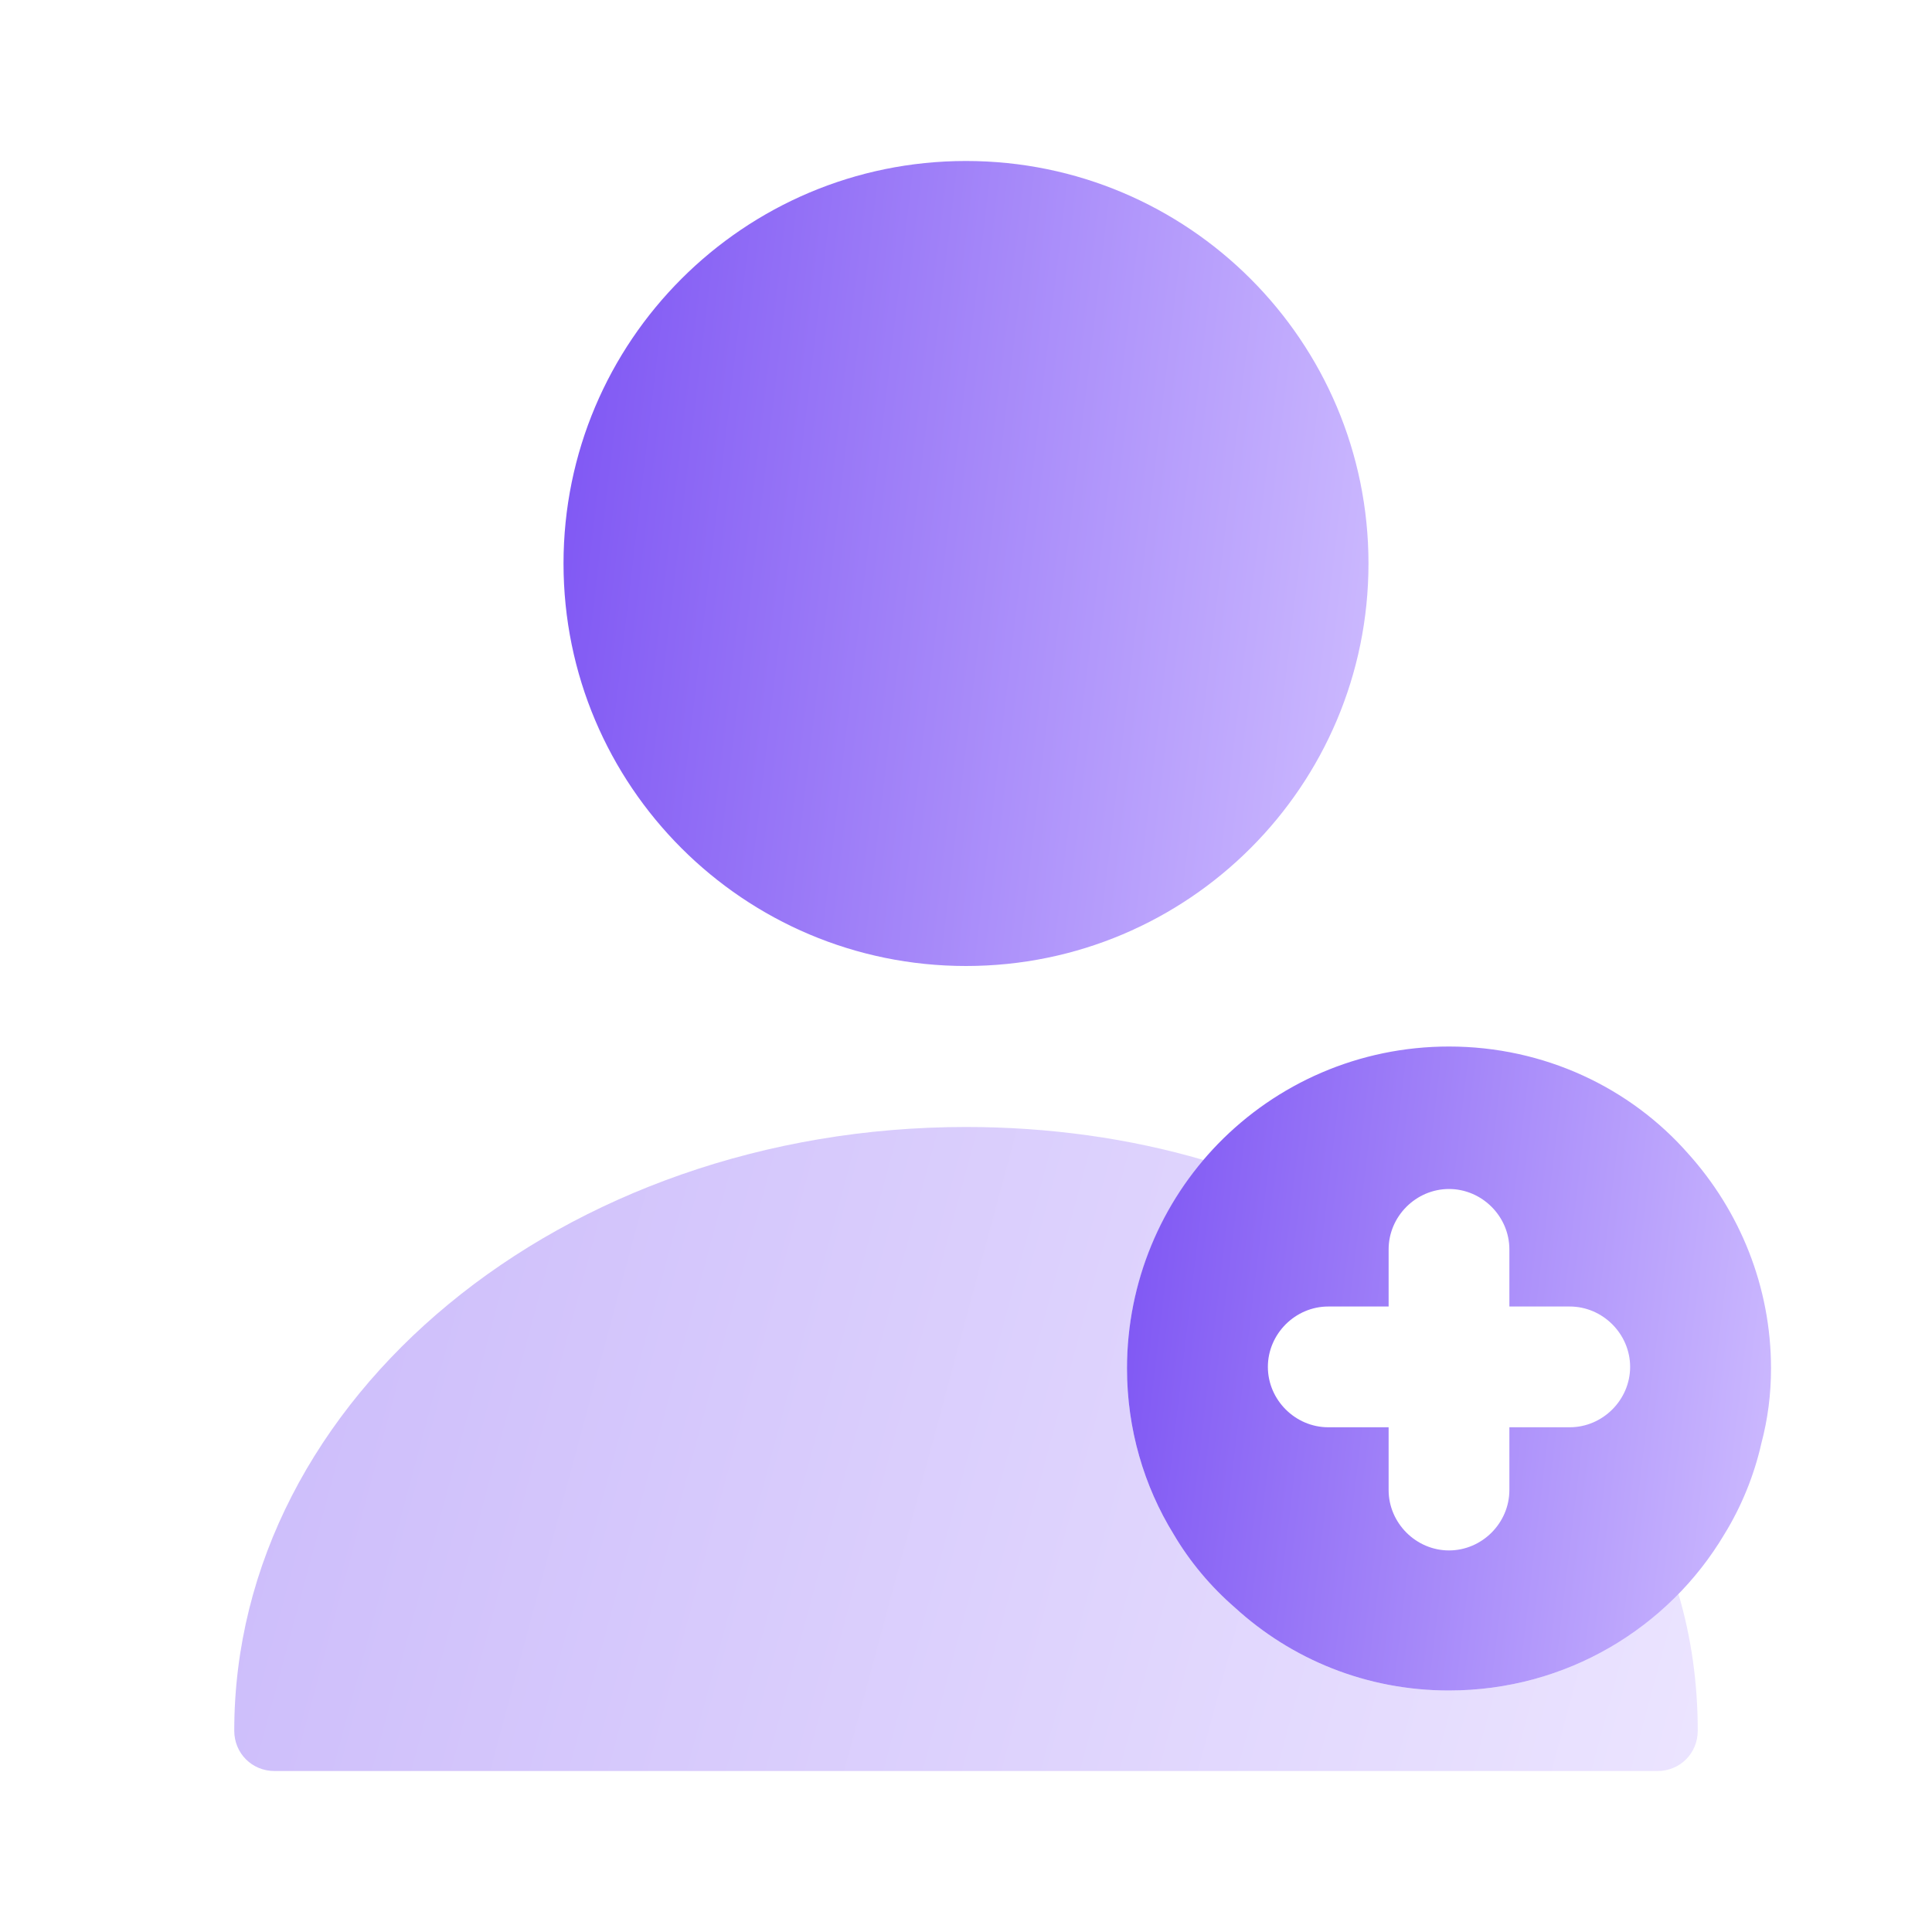 <svg width="40" height="40" viewBox="0 0 40 40" fill="none" xmlns="http://www.w3.org/2000/svg">
<path opacity="0.4" d="M35.15 35.833C35.15 36.3 34.783 36.667 34.317 36.667H5.683C5.217 36.667 4.85 36.3 4.85 35.833C4.85 28.933 11.65 23.333 20 23.333C21.717 23.333 23.383 23.567 24.917 24.017C23.933 25.183 23.333 26.7 23.333 28.333C23.333 29.583 23.683 30.767 24.3 31.767C24.633 32.333 25.067 32.85 25.567 33.283C26.733 34.35 28.283 35 30 35C31.867 35 33.55 34.233 34.75 33C35.017 33.9 35.15 34.85 35.15 35.833Z" fill="url(#paint0_linear_0_2103)"/>
<path d="M34.95 23.883C33.75 22.517 31.967 21.667 30 21.667C28.133 21.667 26.433 22.433 25.217 23.683C24.05 24.883 23.333 26.533 23.333 28.333C23.333 29.583 23.683 30.767 24.3 31.767C24.633 32.333 25.067 32.85 25.567 33.283C26.733 34.35 28.283 35 30 35C32.433 35 34.55 33.7 35.7 31.767C36.05 31.2 36.317 30.55 36.467 29.883C36.6 29.383 36.667 28.867 36.667 28.333C36.667 26.633 36.017 25.067 34.95 23.883ZM32.5 29.55H31.25V30.85C31.25 31.533 30.683 32.1 30 32.1C29.317 32.1 28.75 31.533 28.75 30.85V29.55H27.5C26.817 29.55 26.25 28.983 26.25 28.3C26.25 27.617 26.817 27.05 27.5 27.05H28.75V25.867C28.75 25.183 29.317 24.617 30 24.617C30.683 24.617 31.25 25.183 31.25 25.867V27.05H32.5C33.183 27.05 33.75 27.617 33.75 28.3C33.75 28.983 33.183 29.55 32.5 29.55Z" fill="url(#paint1_linear_0_2103)"/>
<path d="M20 20C24.602 20 28.333 16.269 28.333 11.667C28.333 7.064 24.602 3.333 20 3.333C15.398 3.333 11.667 7.064 11.667 11.667C11.667 16.269 15.398 20 20 20Z" fill="url(#paint2_linear_0_2103)"/>
<defs>
<linearGradient id="paint0_linear_0_2103" x1="4.85" y1="23.333" x2="36.449" y2="31.844" gradientUnits="userSpaceOnUse">
<stop stop-color="#7D54F3"/>
<stop offset="1" stop-color="#CEBCFF"/>
</linearGradient>
<linearGradient id="paint1_linear_0_2103" x1="23.333" y1="21.667" x2="38.04" y2="23.41" gradientUnits="userSpaceOnUse">
<stop stop-color="#7D54F3"/>
<stop offset="1" stop-color="#CEBCFF"/>
</linearGradient>
<linearGradient id="paint2_linear_0_2103" x1="11.667" y1="3.333" x2="30.05" y2="5.512" gradientUnits="userSpaceOnUse">
<stop stop-color="#7D54F3"/>
<stop offset="1" stop-color="#CEBCFF"/>
</linearGradient>
</defs>
</svg>
